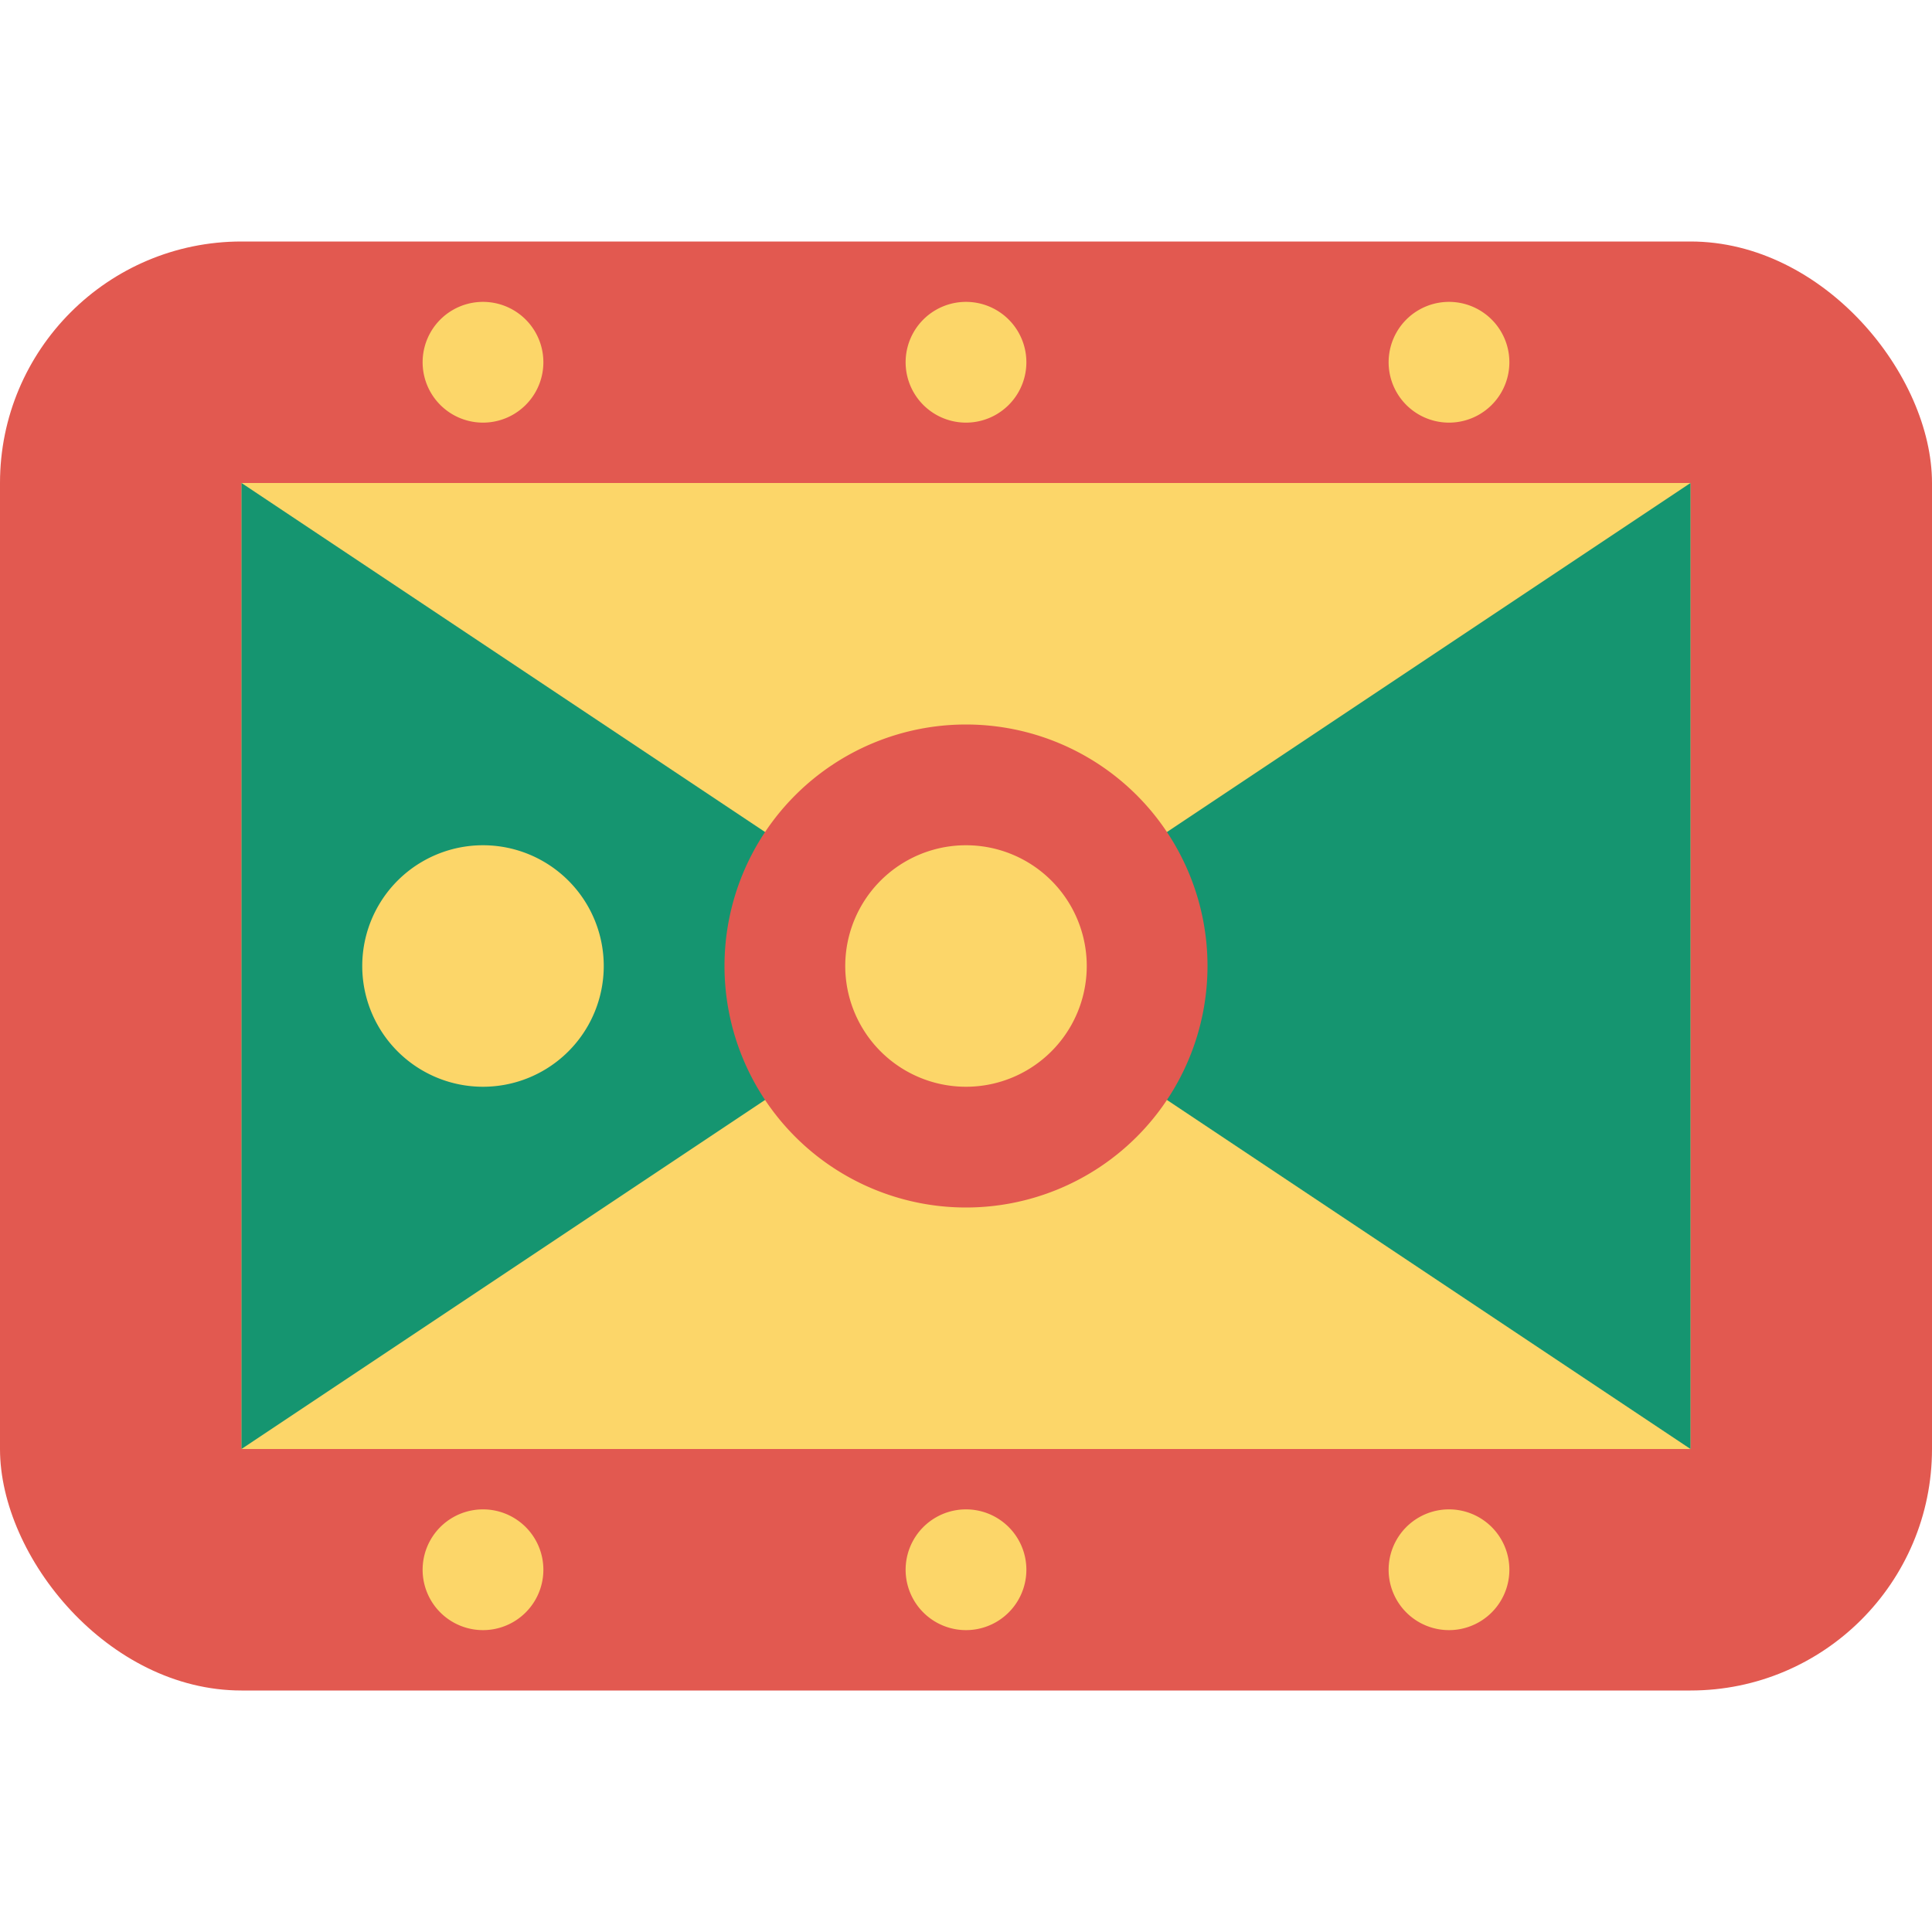 <svg class="SVGInline-svg SVGInline--cleaned-svg SVG-svg" height="16" width="16" xmlns="http://www.w3.org/2000/svg" viewBox="0 0 16 16" name="GD"><g fill="none" fill-rule="evenodd" transform="translate(0 2)"><rect width="16" height="12" fill="#E25950" rx="2"></rect><path fill="#FCD669" d="M2 2h12v8H2z"></path><path fill="#159570" d="M14 2v8L8 6l6-4ZM2 2l6 4-6 4V2Zm2 3a1 1 0 1 0 0 2 1 1 0 0 0 0-2Z"></path><path fill="#E25950" fill-rule="nonzero" d="M8 4a2 2 0 1 1 0 4 2 2 0 0 1 0-4Z"></path><path fill="#FCD669" d="M8 5a1 1 0 1 1 0 2 1 1 0 0 1 0-2zM3.5 1a.5.5 0 1 1 1 0 .5.5 0 0 1-1 0zm4 0a.5.5 0 1 1 1 0 .5.5 0 0 1-1 0zm4 0a.5.5 0 1 1 1 0 .5.5 0 0 1-1 0zm-8 10a.5.5 0 1 1 1 0 .5.5 0 0 1-1 0zm4 0a.5.5 0 1 1 1 0 .5.5 0 0 1-1 0zm4 0a.5.5 0 1 1 1 0 .5.5 0 0 1-1 0z"></path></g></svg>